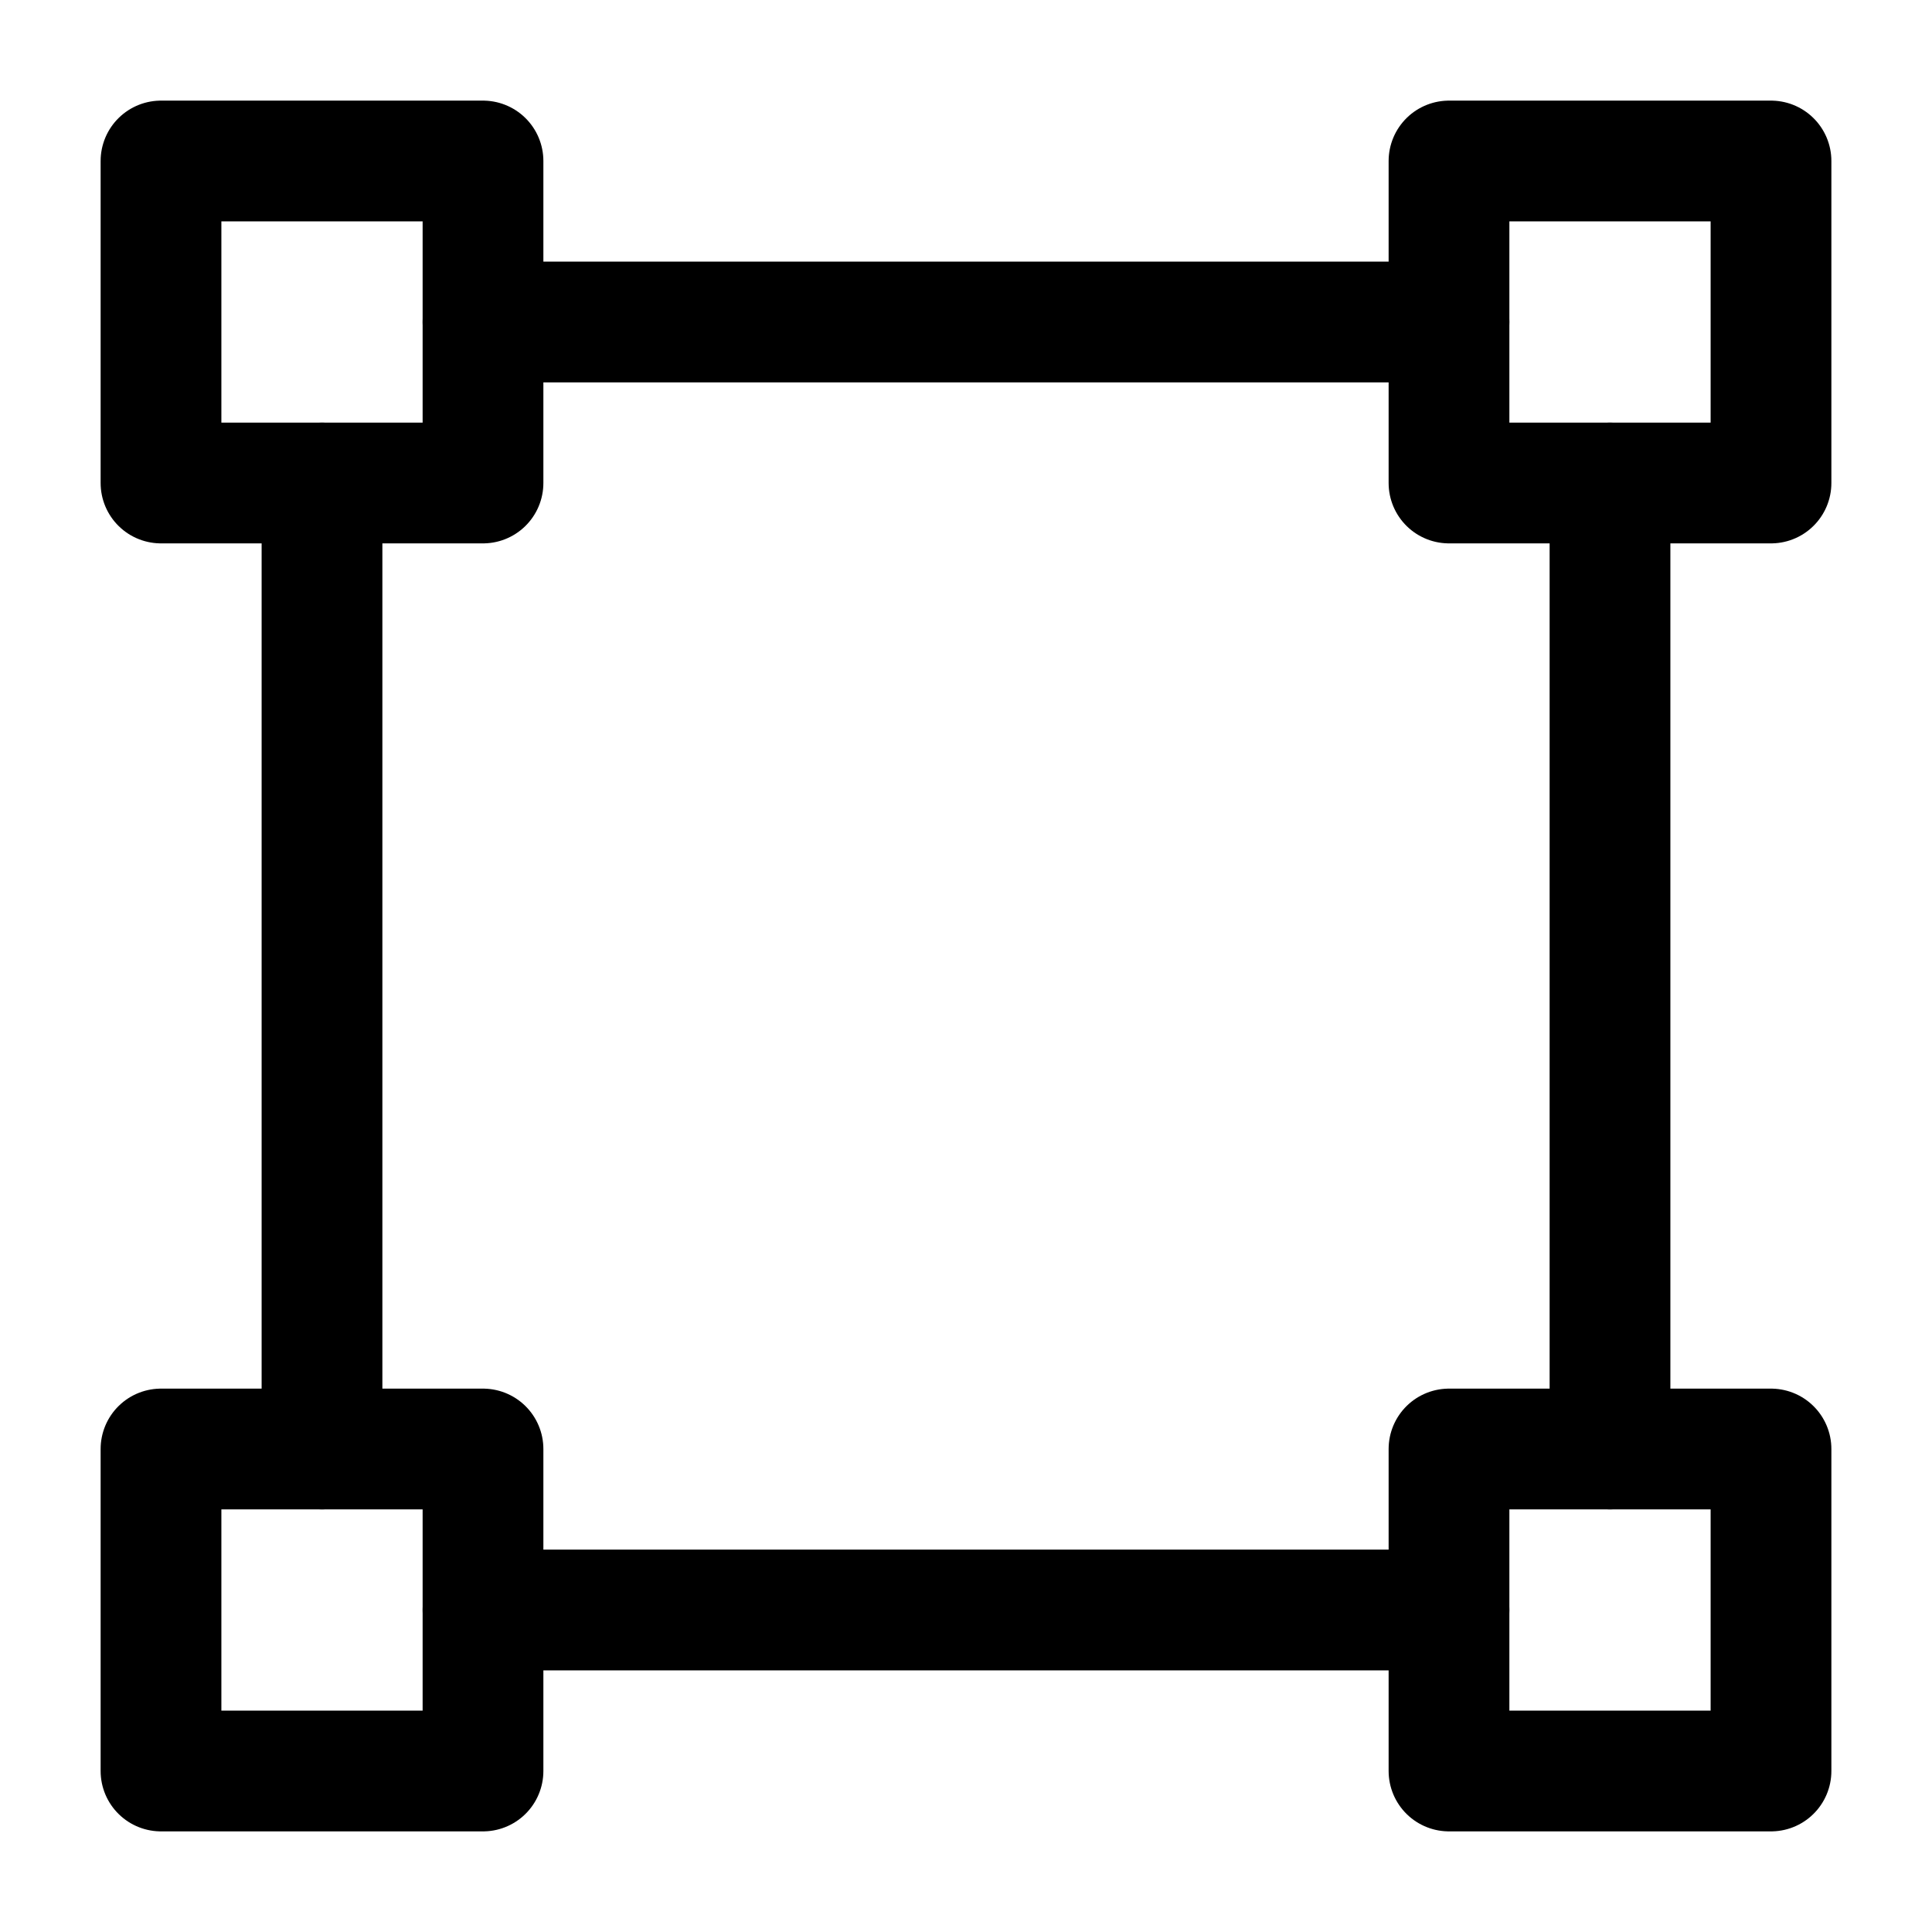 <svg width="24" height="24" viewBox="0 0 48 48" fill="none" xmlns="http://www.w3.org/2000/svg"><path d="M12 4H4v8h8V4zM44 36h-8v8h8v-8zM12 36H4v8h8v-8zM44 4h-8v8h8V4z" stroke="currentColor" stroke-width="3" stroke-linejoin="round"/><path d="M8 36V12M40 36V12M12 8h24M12 40h24" stroke="currentColor" stroke-width="3" stroke-linecap="round" stroke-linejoin="round"/></svg>